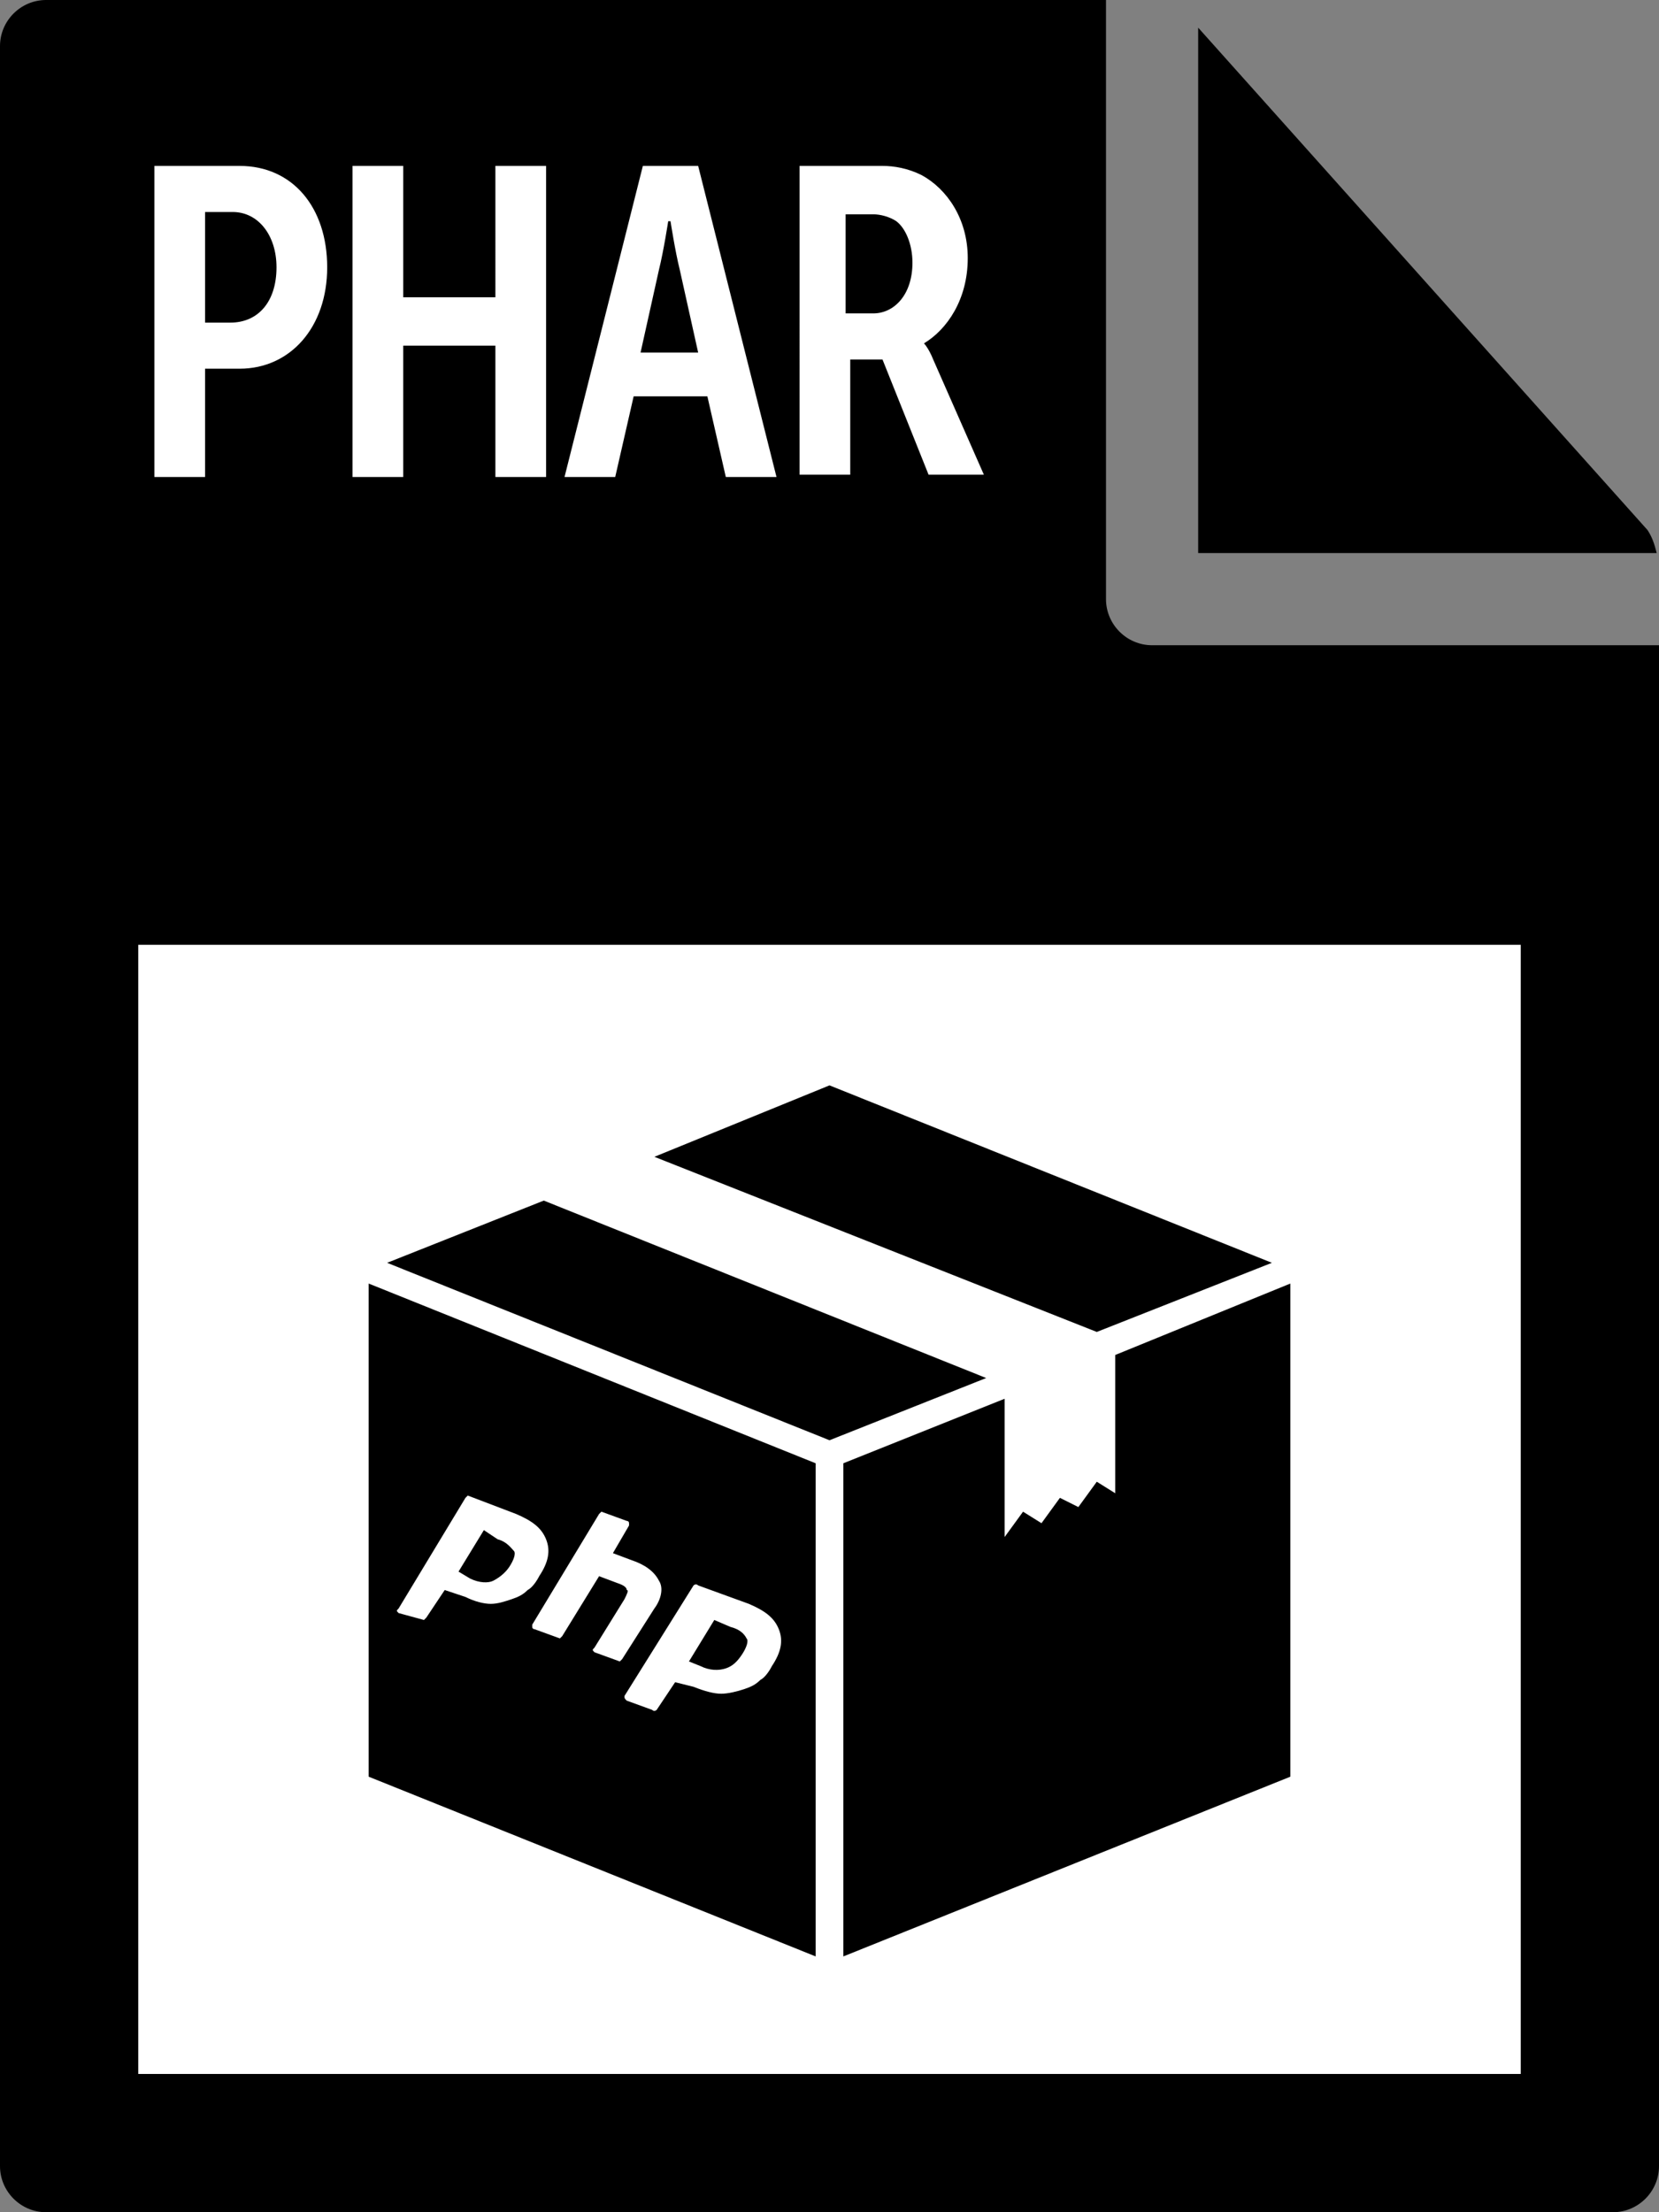 <svg xmlns="http://www.w3.org/2000/svg" viewBox="0 0 72 96"><rect x="0" y="0" width="72" height="96" fill="#808080" stroke="none"/><path d="M0 2v92c0 1.1.9 2 2 2h68c1.1 0 2-.9 2-2V28H50c-1.1 0-2-.9-2-2V0H2C.9 0 0 .9 0 2z"/><path d="M71.9 24c-.1-.4-.2-.7-.4-1L52 1.2V24h19.9z"/><path fill="#fff" d="M6 41h60v49H6zm.7-33.8h3.7c2.3 0 3.8 1.8 3.8 4.4S12.6 16 10.4 16H8.9v4.7H6.7V7.2zM10 14c1.2 0 2-.9 2-2.4 0-1.4-.8-2.4-1.9-2.4H8.9V14H10zm5.3-6.8h2.2v5.7h4V7.2h2.2v13.5h-2.2V15h-4v5.7h-2.2V7.2zm12.6 0h2.4l3.4 13.5h-2.2l-.8-3.5h-3.2l-.8 3.5h-2.2l3.4-13.5zm2.4 8.1l-.8-3.6c-.2-.8-.4-2.1-.4-2.1H29s-.2 1.3-.4 2.1l-.8 3.6h2.5zm4.2-8.1h3.8c.5 0 1.1.1 1.7.4 1.1.6 2 1.9 2 3.6 0 1.8-.9 3.1-1.9 3.7 0 0 .2.2.4.7l2.2 5h-2.4l-2-5h-1.4v5h-2.2V7.2zm3.4 6.4c.9 0 1.7-.8 1.7-2.2 0-.8-.3-1.5-.7-1.8-.3-.2-.7-.3-1-.3h-1.2v4.3h1.2z"/><path d="M55.2 54.8L36 47.1l-7.6 3.1 19.2 7.6zm-31.6-2.7l-6.8 2.7L36 62.5l6.8-2.7zm-7.6 25l19.4 7.8V63.5L16 55.7zm32.4-18.3v6l-.8-.5-.8 1.1-.8-.4-.8 1.1-.8-.5-.8 1.1v-6l-7 2.8v21.4L56 77.1V55.7z"/><path fill="#fff" d="M20.4 68.5c.4.2.8.2 1 .1.2-.1.5-.3.7-.6.2-.3.3-.6.2-.7s-.3-.4-.7-.5l-.6-.4-1.1 1.8.5.3zM17.3 70s-.1 0 0 0c-.1-.1-.1-.1 0-.2l2.9-4.8.1-.1 2.1.8c.7.3 1.1.6 1.3 1.1.2.5.1 1-.3 1.6-.1.2-.3.5-.5.6-.2.2-.4.3-.7.4-.3.1-.6.2-.9.2-.3 0-.7-.1-1.1-.3l-.9-.3-.8 1.2-.1.1-1.1-.3zm8.5 1.7c-.1-.1-.1-.1 0-.2l1.3-2.1c.1-.2.2-.4.1-.4 0-.1-.1-.2-.4-.3l-.8-.3-1.6 2.6-.1.1-1.1-.4s-.1 0-.1-.1v-.1l2.9-4.8.1-.1 1.1.4s.1 0 .1.1v.1l-.7 1.2.8.3c.6.2 1 .5 1.2.9.2.3.1.8-.2 1.2L27 72l-.1.1-1.1-.4zm4.6.6c.4.2.8.2 1.1.1.3-.1.5-.3.7-.6.2-.3.3-.6.2-.7-.1-.2-.3-.4-.7-.5l-.7-.3-1.1 1.8.5.2zm-3.2 1.5c-.1-.1-.1-.1-.1-.2l3-4.8s.1-.1.2 0l2.2.8c.7.3 1.1.6 1.3 1.1.2.5.1 1-.3 1.6-.1.2-.3.5-.5.6-.2.2-.4.3-.7.4-.3.1-.7.2-1 .2-.3 0-.7-.1-1.2-.3l-.8-.2-.8 1.2s-.1.1-.2 0l-1.1-.4z"/></svg>